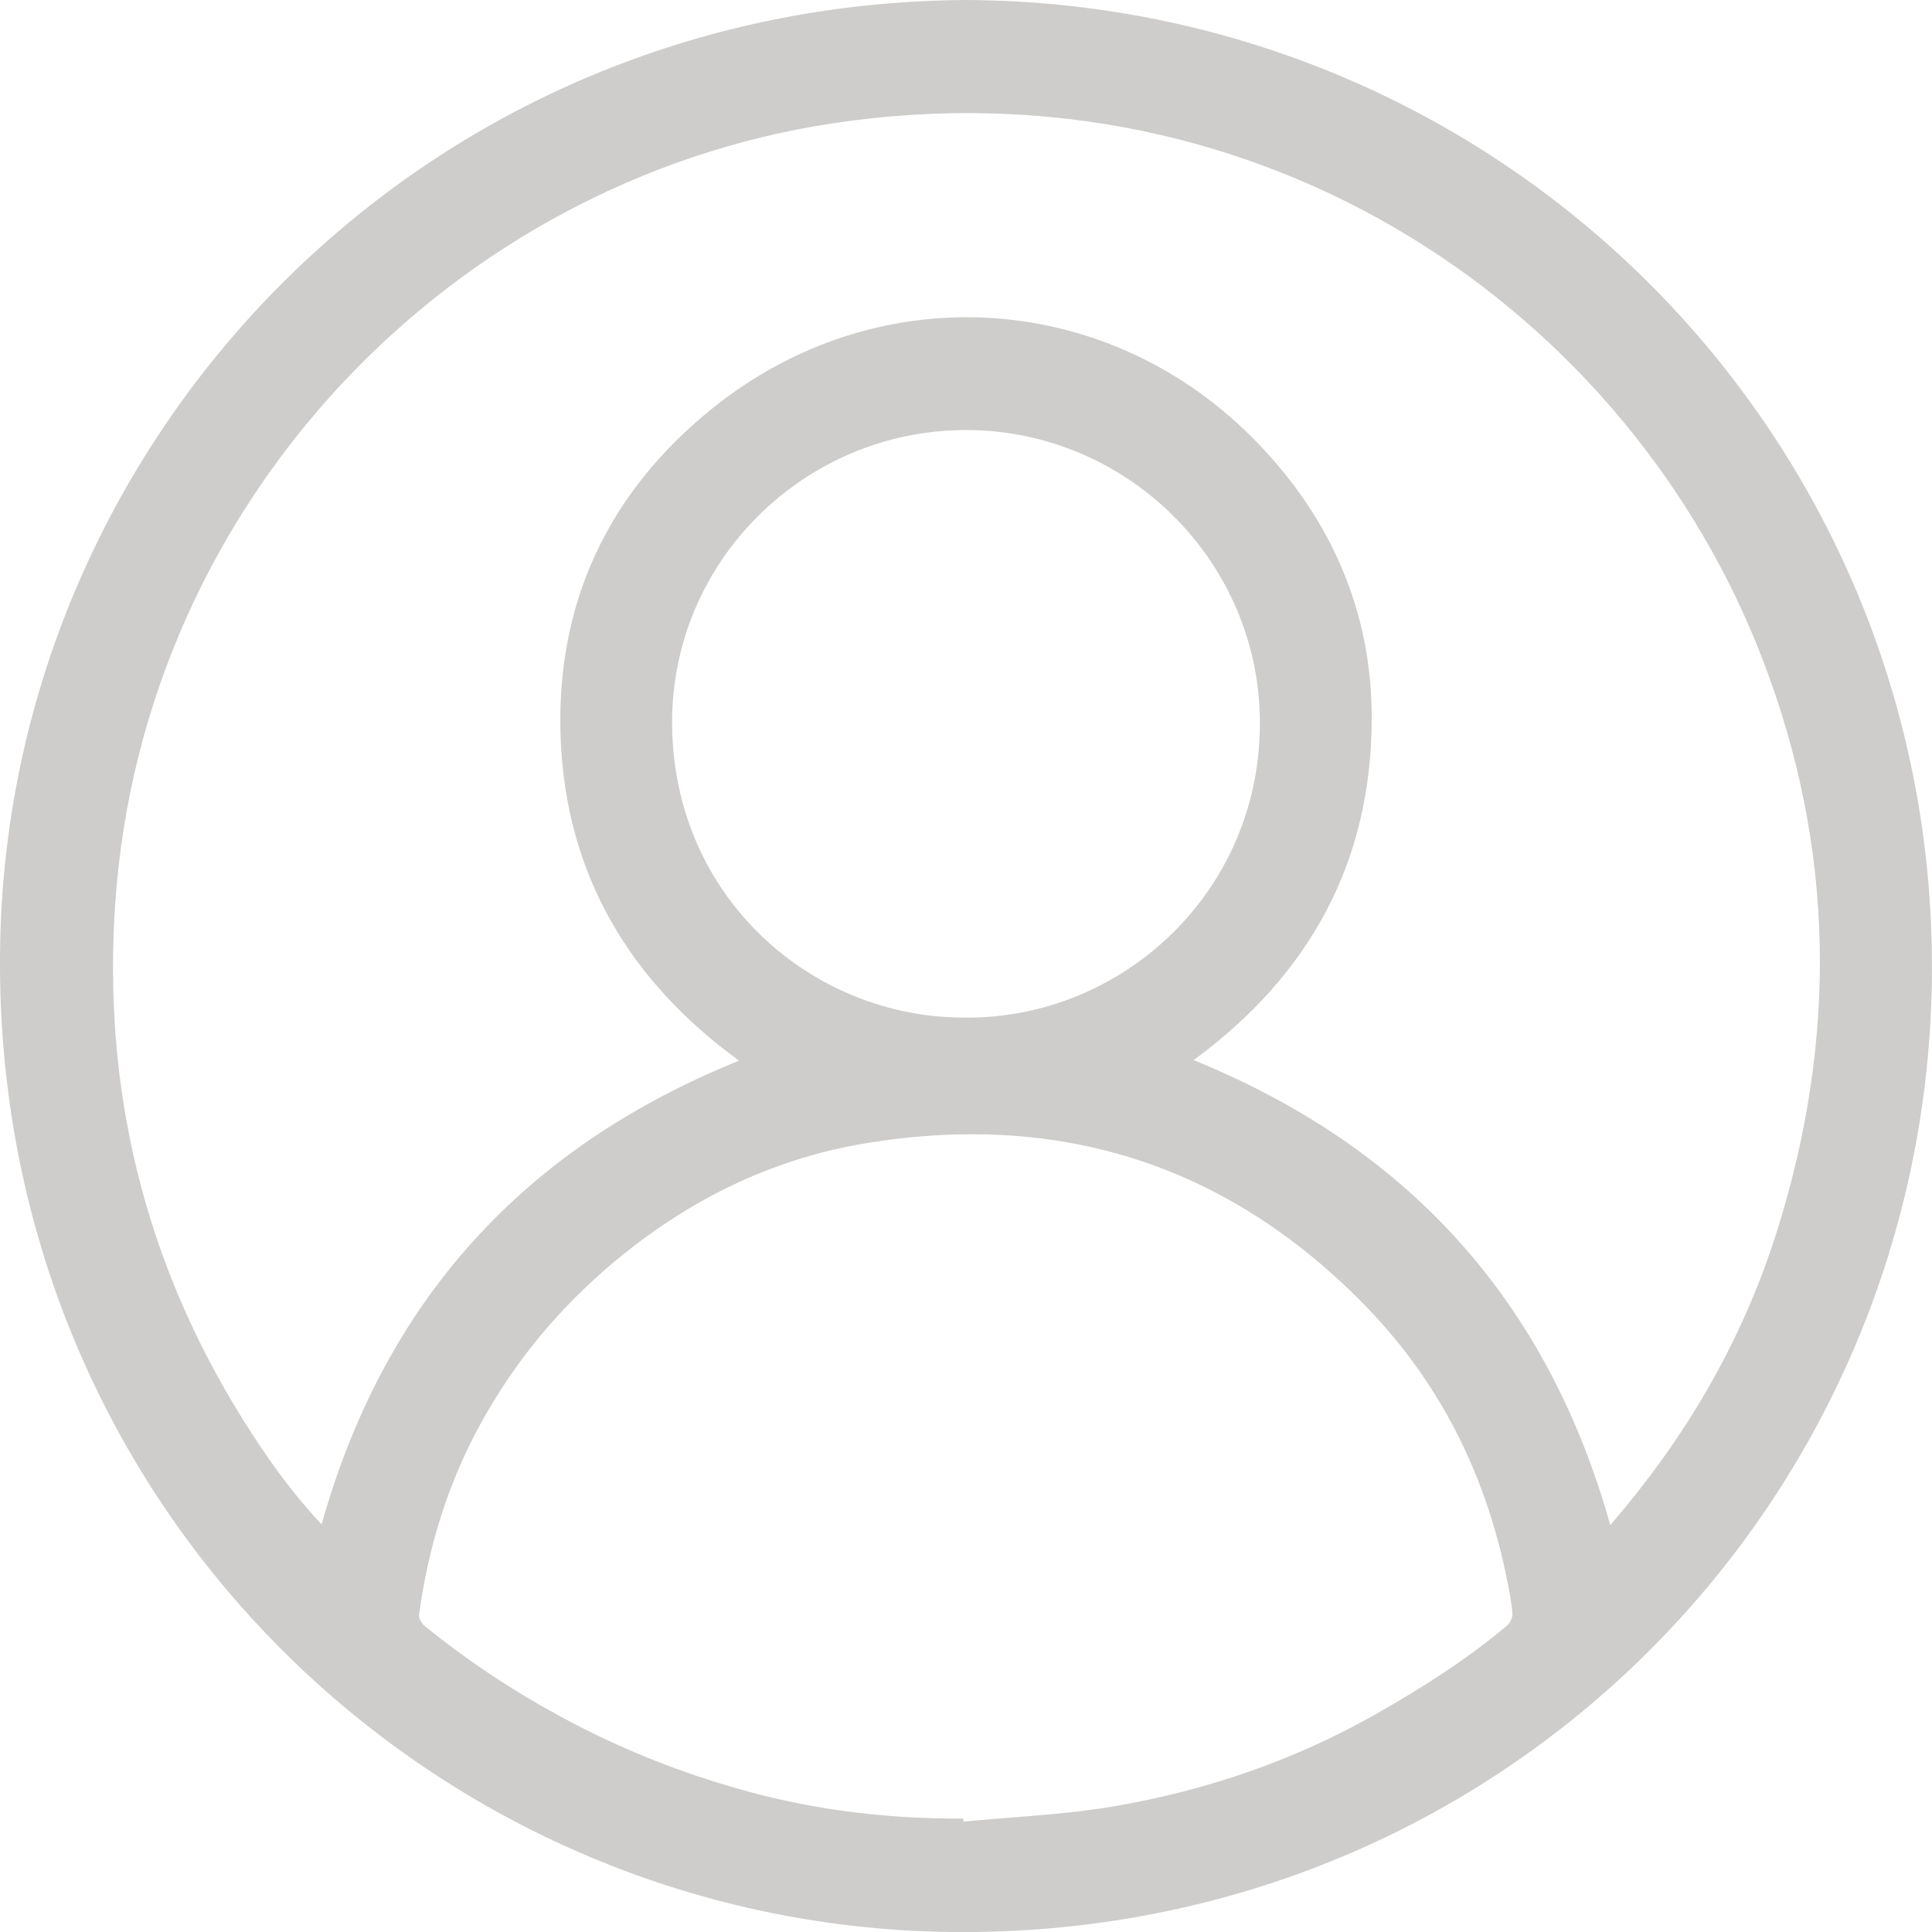 <svg width="17" height="17" viewBox="0 0 17 17" fill="none" xmlns="http://www.w3.org/2000/svg">
<path d="M8.508 0C13.277 0.027 17.092 3.905 16.998 8.679C16.907 13.287 13.164 17.058 8.365 17C3.776 16.944 -0.106 13.186 0.002 8.277C0.1 3.811 3.737 0.024 8.508 0ZM14.169 13.419C14.841 12.643 15.339 11.784 15.641 10.817C16.166 9.14 16.146 7.47 15.518 5.824C14.344 2.74 11.122 0.513 7.328 1.085C3.995 1.588 1.259 4.391 1.014 7.949C0.903 9.576 1.266 11.089 2.129 12.477C2.335 12.808 2.559 13.126 2.83 13.413C3.384 11.443 4.608 10.099 6.503 9.333C5.541 8.633 4.987 7.703 4.934 6.518C4.882 5.325 5.345 4.335 6.27 3.592C7.739 2.411 9.78 2.553 11.077 3.909C11.718 4.579 12.071 5.387 12.07 6.319C12.07 7.581 11.525 8.579 10.503 9.328C12.389 10.096 13.615 11.443 14.169 13.419ZM8.476 16.002C8.476 16.011 8.477 16.02 8.477 16.029C8.917 15.986 9.362 15.969 9.796 15.895C10.613 15.756 11.389 15.491 12.113 15.079C12.515 14.85 12.904 14.604 13.258 14.306C13.287 14.282 13.311 14.232 13.308 14.197C13.299 14.09 13.278 13.983 13.256 13.878C13.066 12.95 12.654 12.137 11.987 11.462C10.775 10.235 9.307 9.781 7.617 10.06C6.78 10.198 6.042 10.567 5.389 11.116C4.91 11.52 4.522 11.991 4.223 12.538C3.938 13.06 3.767 13.621 3.687 14.209C3.683 14.24 3.712 14.287 3.739 14.309C4.113 14.612 4.512 14.877 4.938 15.107C5.458 15.39 6.003 15.605 6.572 15.761C7.194 15.932 7.83 16.005 8.476 16.002ZM8.494 8.954C9.857 8.965 11.07 7.873 11.086 6.392C11.102 4.957 9.93 3.787 8.505 3.784C7.08 3.781 5.9 4.941 5.914 6.381C5.929 7.902 7.149 8.959 8.494 8.954Z" fill="#CECDCB"/>
</svg>
